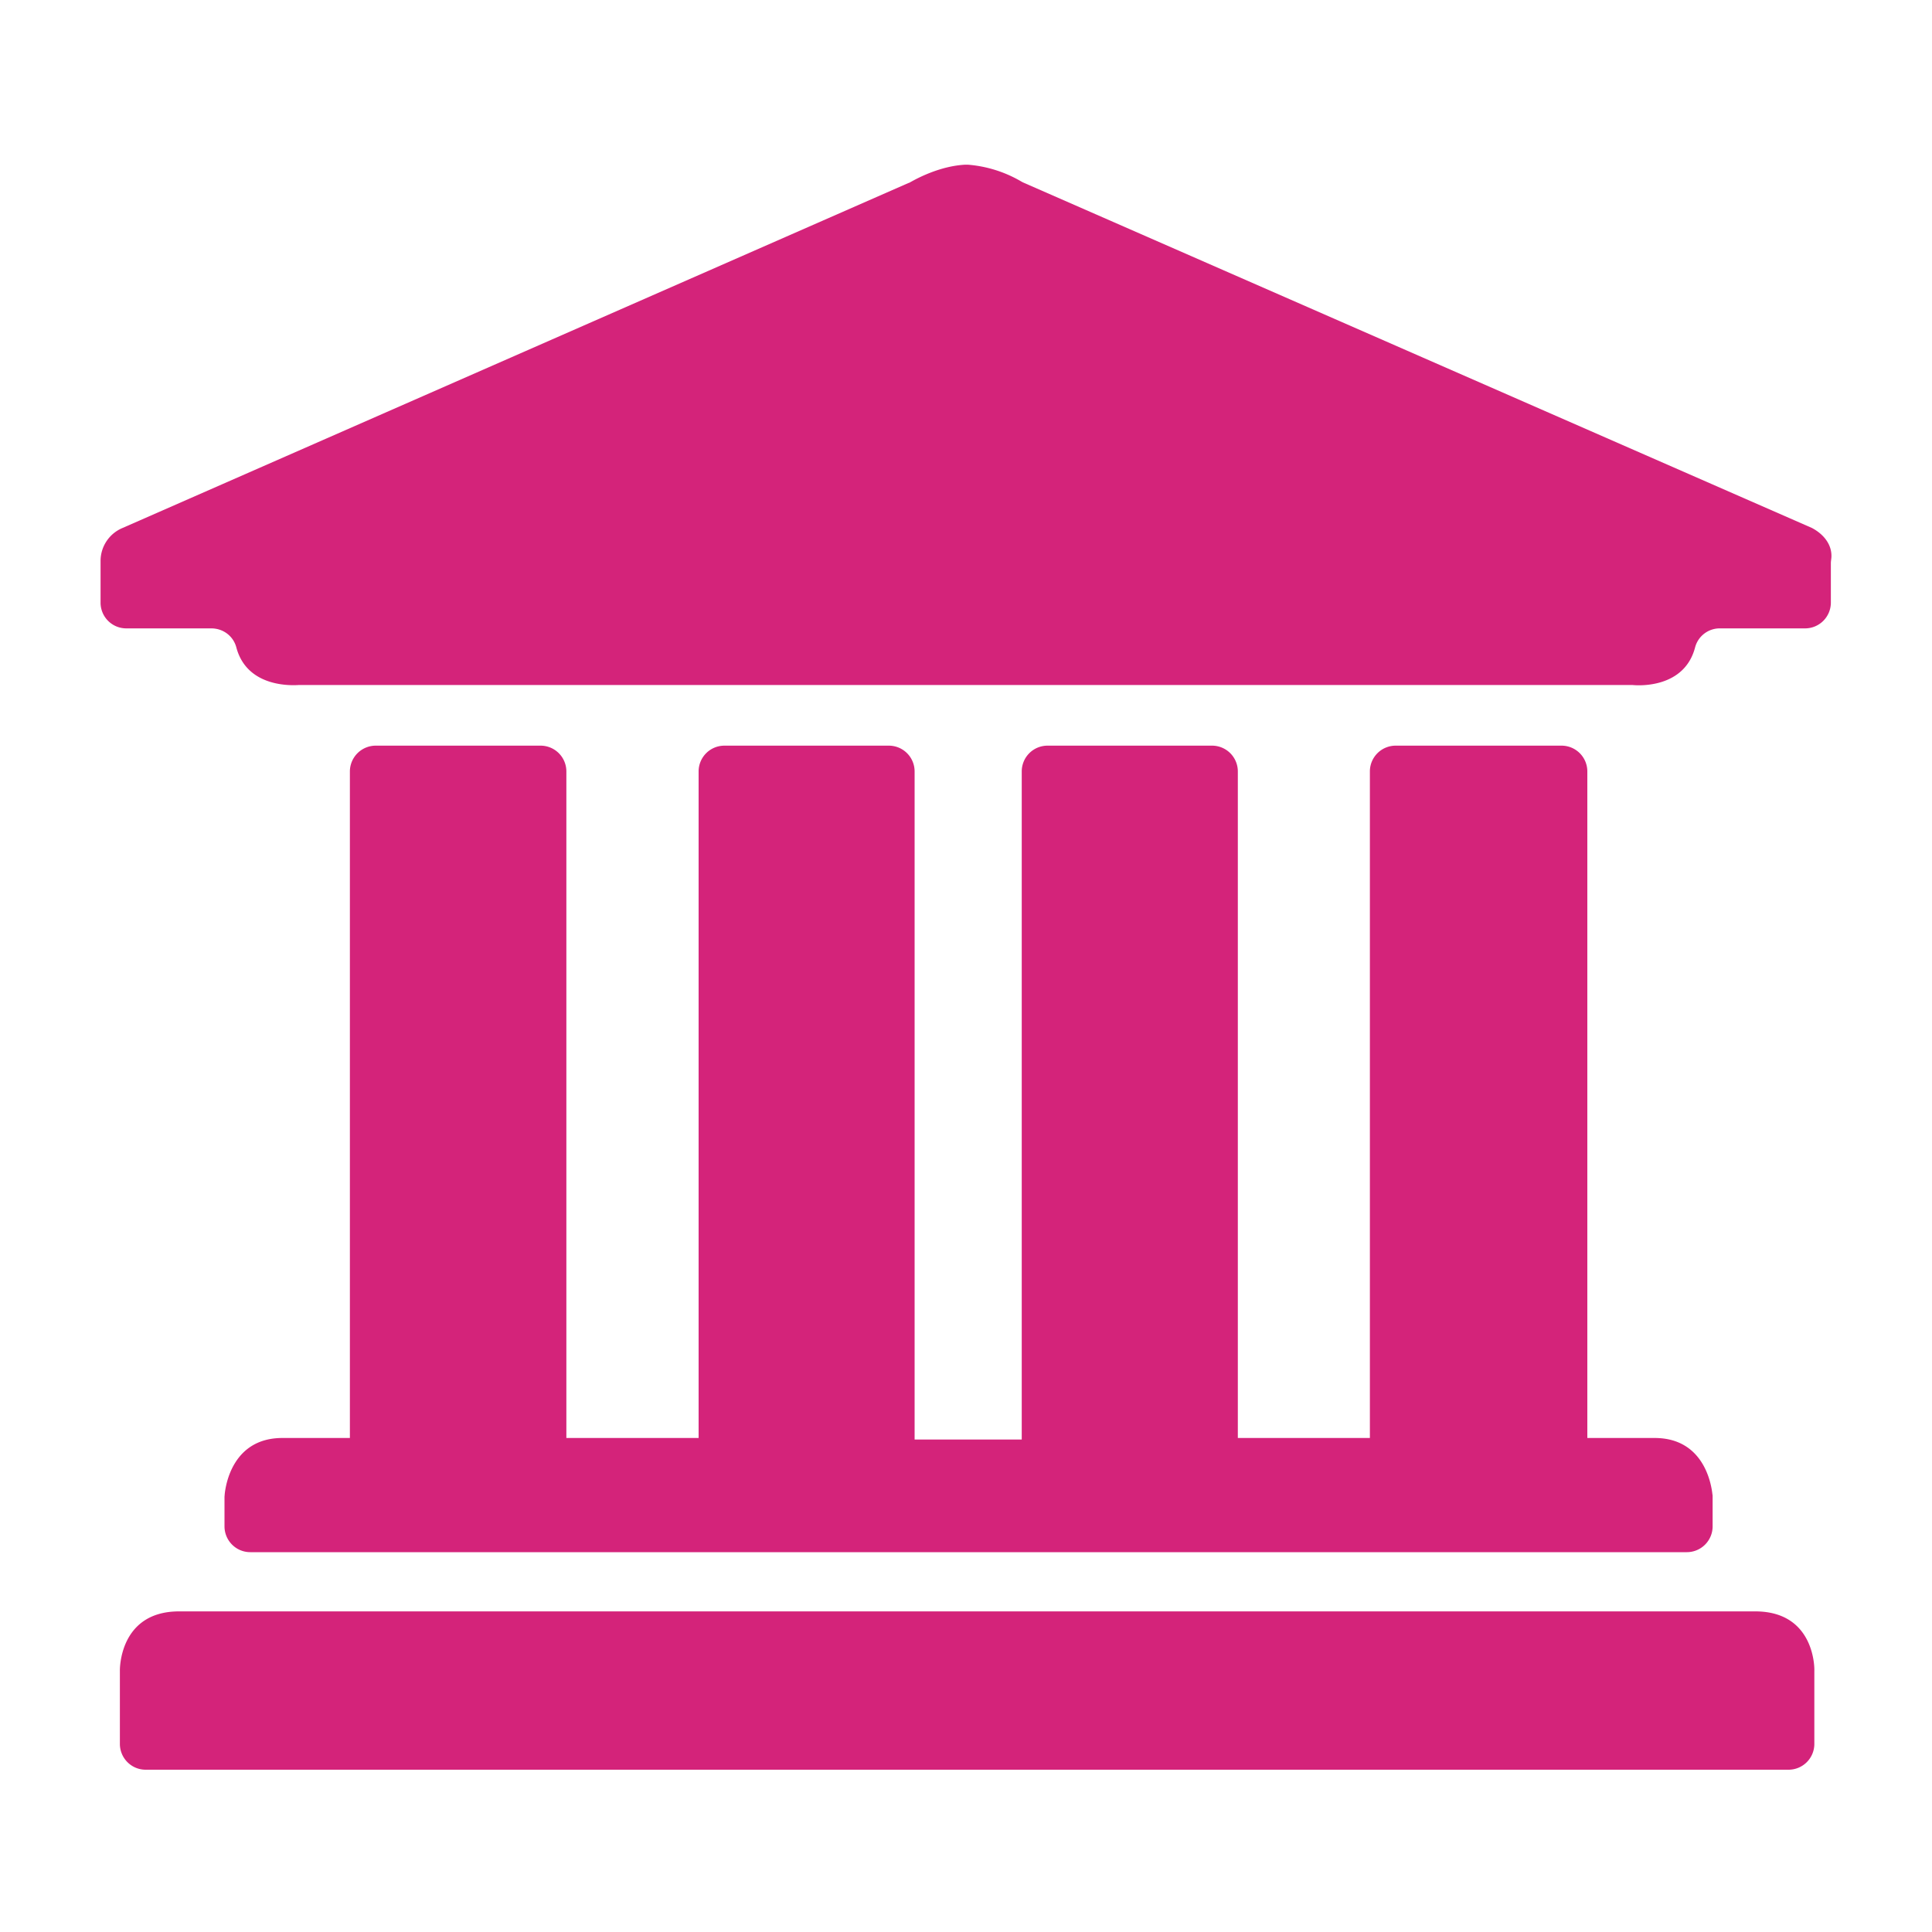 <?xml version="1.0" standalone="no"?><!DOCTYPE svg PUBLIC "-//W3C//DTD SVG 1.1//EN" "http://www.w3.org/Graphics/SVG/1.1/DTD/svg11.dtd"><svg t="1653616691433" class="icon" viewBox="0 0 1024 1024" version="1.1" xmlns="http://www.w3.org/2000/svg" p-id="4886" xmlns:xlink="http://www.w3.org/1999/xlink" width="64" height="64"><defs><style type="text/css">@font-face { font-family: feedback-iconfont; src: url("//at.alicdn.com/t/font_1031158_u69w8yhxdu.woff2?t=1630033759944") format("woff2"), url("//at.alicdn.com/t/font_1031158_u69w8yhxdu.woff?t=1630033759944") format("woff"), url("//at.alicdn.com/t/font_1031158_u69w8yhxdu.ttf?t=1630033759944") format("truetype"); }
</style></defs><path d="M960.307 279.808l-417.331-182.784a19.661 19.661 0 0 1-1.485-0.717 66.355 66.355 0 0 0-28.467-9.011h-1.536c-13.414 0.717-25.6 7.373-28.621 9.062-0.461 0.205-0.87 0.563-1.434 0.666L65.024 279.808a18.944 18.944 0 0 0-11.725 17.51v22.067c0 7.578 6.093 13.67 13.67 13.67h45.005c6.246 0 11.622 3.994 13.261 9.984 5.632 21.504 29.542 20.275 33.28 20.019h706.662c3.789 0.41 27.699 1.587 33.28-20.019a13.517 13.517 0 0 1 13.21-9.984h45.005a13.67 13.67 0 0 0 13.722-13.67v-20.941c0-0.614 0.102-1.434 0.205-2.202 0.819-6.758-3.379-12.8-10.291-16.435z m-30.003 574.259H94.925c-32.051 0-31.386 31.386-31.386 31.386v38.81c0 7.578 6.093 13.722 13.67 13.722h870.707a13.67 13.67 0 0 0 13.722-13.722v-38.81c0.051 0 0.87-31.386-31.334-31.386zM185.446 408.934v353.229h-35.789c-26.419 0-30.106 25.088-30.566 29.901l-0.102 1.28v15.616c0 7.578 6.093 13.722 13.67 13.722h761.344a13.67 13.67 0 0 0 13.722-13.722v-15.616c0-0.41 0-0.922-0.102-1.28-0.512-4.813-4.198-29.901-30.618-29.901h-35.686V408.934a13.67 13.67 0 0 0-13.722-13.722h-87.808a13.67 13.67 0 0 0-13.722 13.722v353.229h-69.99V408.934a13.67 13.67 0 0 0-13.722-13.722h-87.142a13.67 13.67 0 0 0-13.67 13.722v354.048H484.762V408.934a13.67 13.67 0 0 0-13.67-13.722H383.949a13.67 13.67 0 0 0-13.67 13.722v353.229H300.186V408.934a13.67 13.67 0 0 0-13.67-13.722h-87.04a13.722 13.722 0 0 0-14.029 13.722z m0 0" fill="#d4237a" p-id="4887"></path></svg>